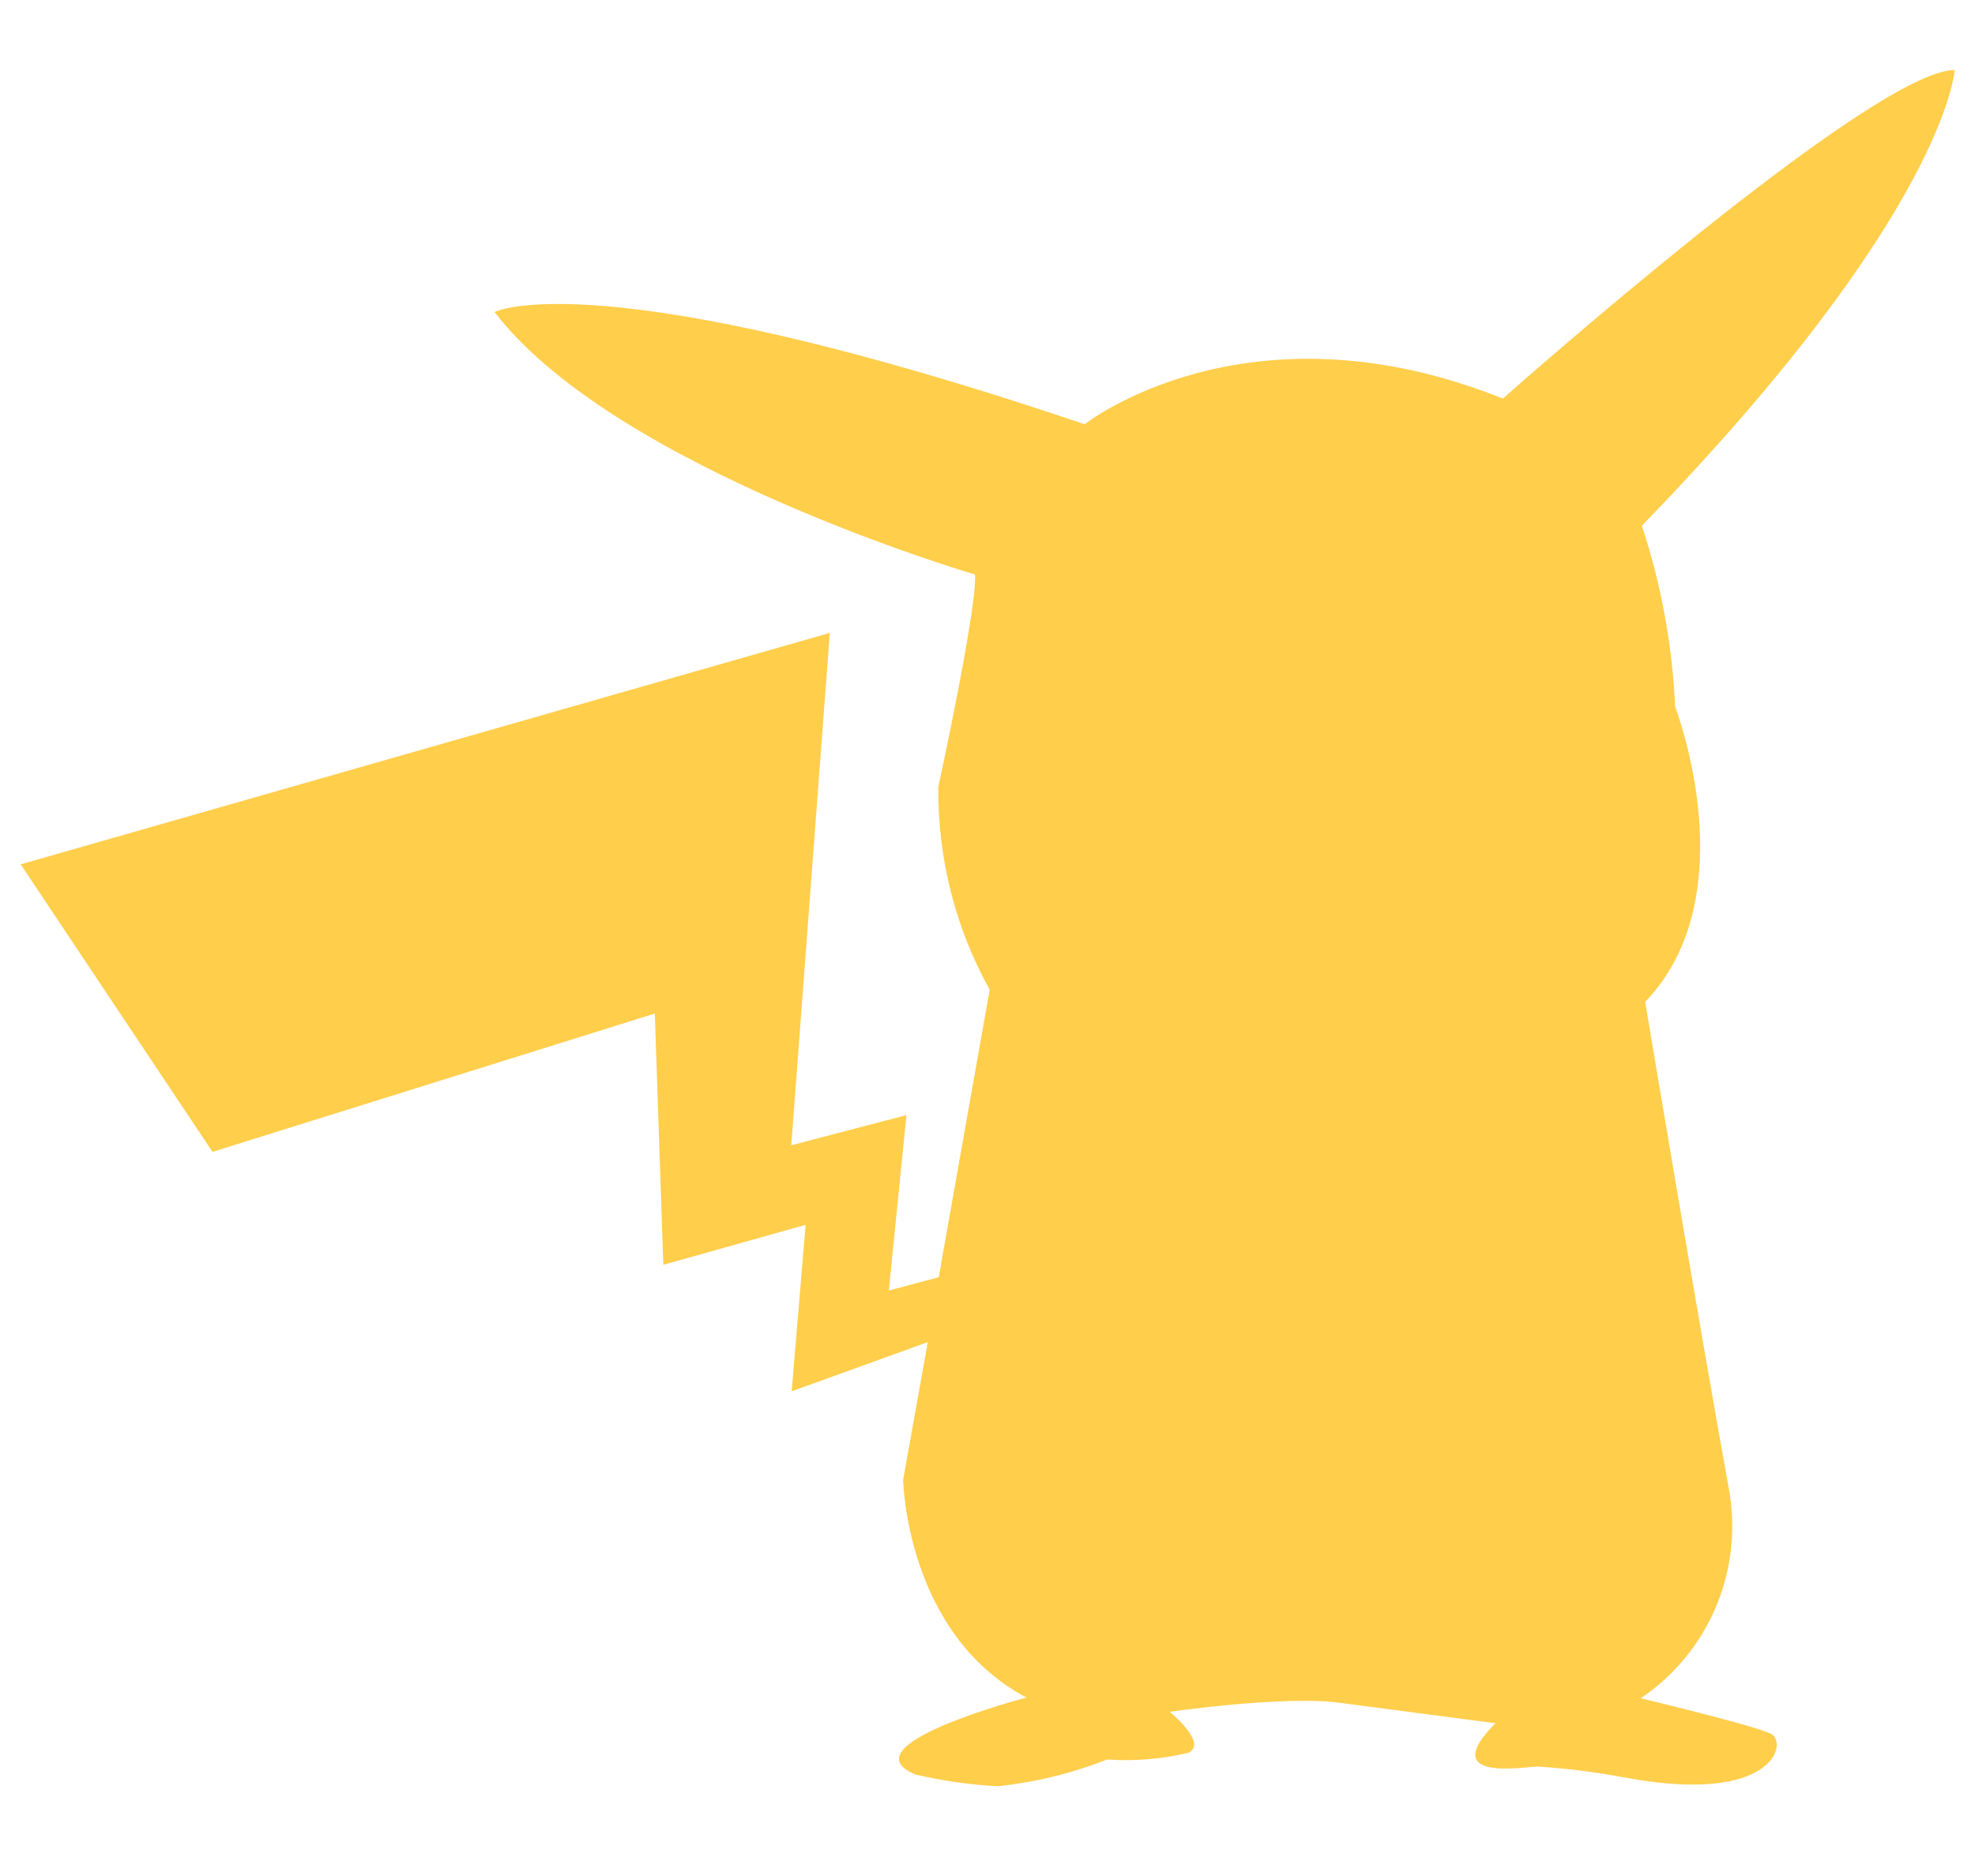 <svg width="20" height="19" viewBox="0 0 20 19" fill="none" xmlns="http://www.w3.org/2000/svg">
<path d="M17.934 17.56C17.752 17.471 16.615 17.2 16.615 17.2C16.946 16.977 17.206 16.665 17.365 16.301C17.525 15.937 17.577 15.532 17.518 15.139C17.18 13.267 16.66 10.147 16.66 10.147C17.7 9.066 16.964 7.16 16.964 7.16C16.934 6.536 16.823 5.916 16.626 5.325C19.713 2.142 19.794 0.709 19.794 0.709C18.962 0.709 15.219 4.037 15.219 4.037C12.626 2.997 10.984 4.297 10.984 4.297C6.048 2.625 5.008 3.16 5.008 3.16C6.226 4.75 9.874 5.819 9.874 5.819C9.896 6.157 9.502 7.97 9.502 7.97C9.495 8.687 9.673 9.396 10.022 10.024L9.506 12.936L9.001 13.07L9.179 11.294L8.013 11.599L8.403 6.41L0.209 8.754L2.152 11.666L6.631 10.265L6.717 12.81L8.158 12.405L8.017 14.091L9.395 13.593L9.146 14.986C9.146 14.986 9.168 16.539 10.394 17.193C10.394 17.193 8.548 17.675 9.272 17.973C9.547 18.036 9.825 18.077 10.104 18.091C10.483 18.051 10.854 17.961 11.211 17.82C11.486 17.839 11.761 17.817 12.032 17.753C12.24 17.661 11.846 17.337 11.846 17.337C11.846 17.337 13.005 17.17 13.562 17.245L15.144 17.453C14.569 18.028 15.367 17.906 15.56 17.891C15.857 17.909 16.154 17.947 16.452 18.002C17.956 18.285 18.112 17.653 17.934 17.56Z" fill="#FFCE4B"/>
</svg>

